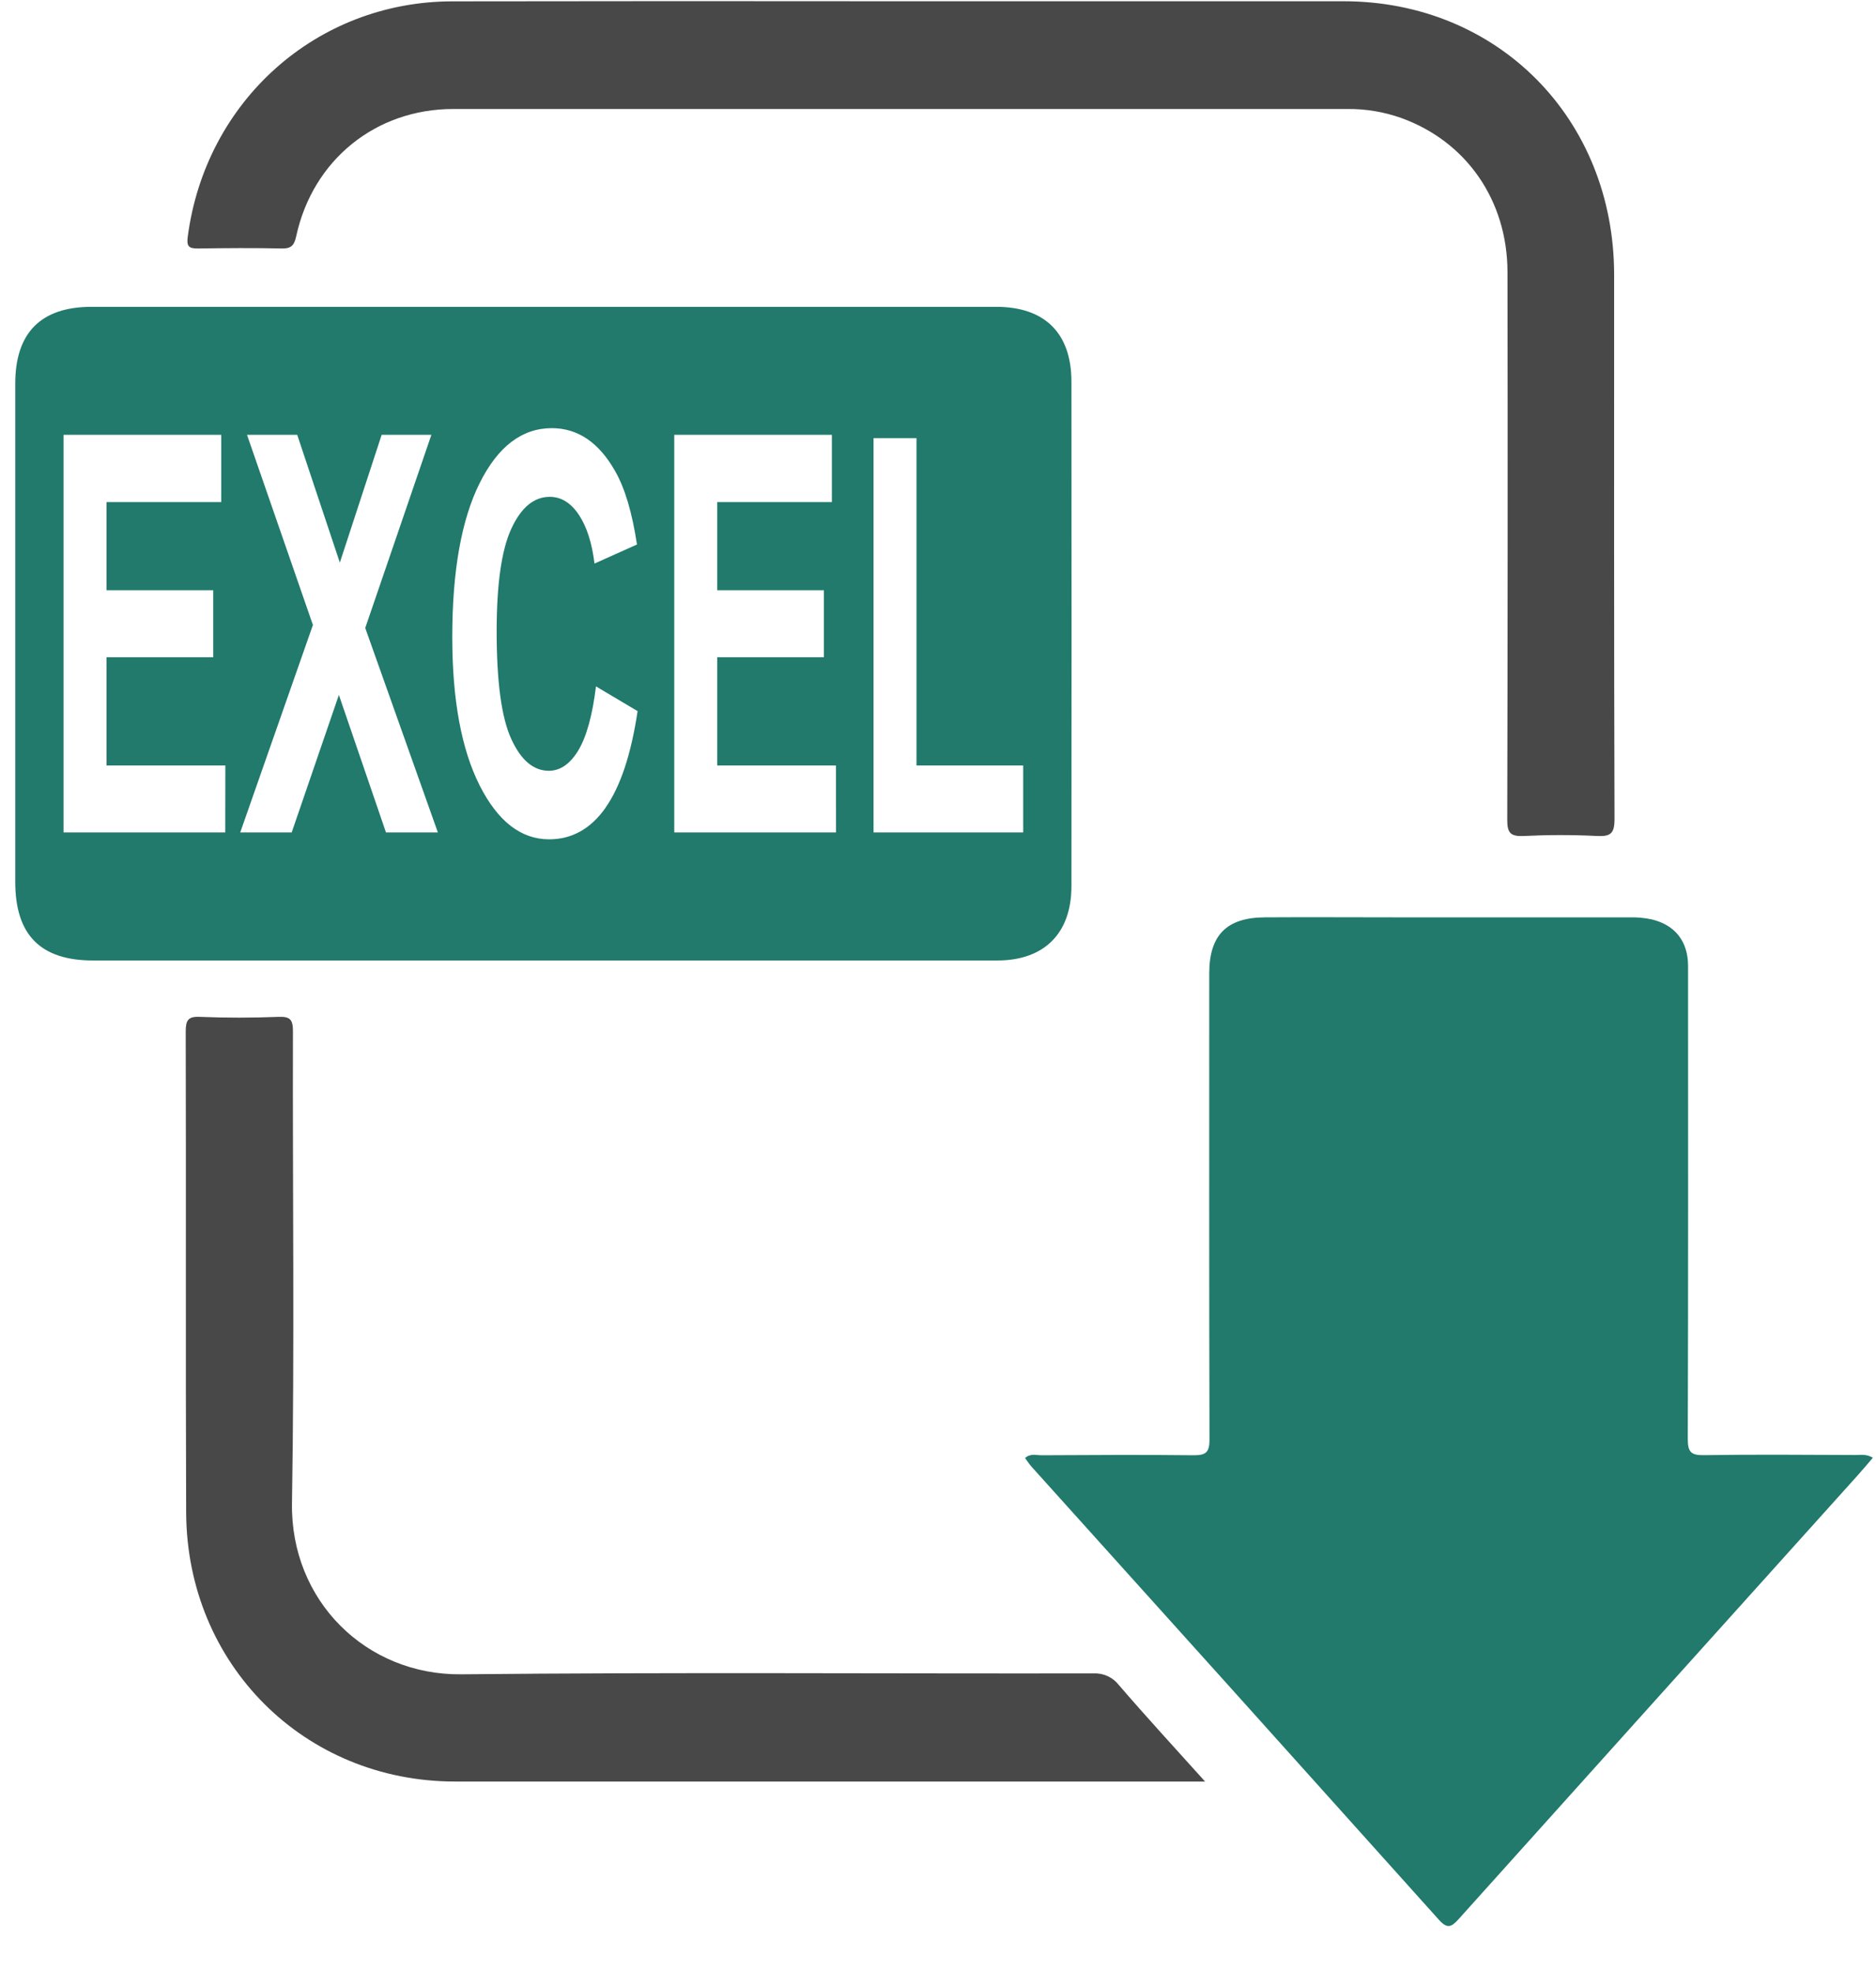 <svg width="39" height="41" viewBox="0 0 39 41" fill="none" xmlns="http://www.w3.org/2000/svg">
<path d="M38.935 30.305C38.823 30.437 38.722 30.557 38.617 30.674C35.853 33.745 33.091 36.816 30.331 39.889C30.175 40.064 30.091 40.109 29.913 39.911C27.096 36.77 24.276 33.633 21.451 30.499C21.401 30.444 21.36 30.379 21.31 30.312C21.421 30.21 21.545 30.255 21.655 30.254C22.71 30.249 23.764 30.242 24.818 30.254C25.069 30.254 25.144 30.195 25.144 29.93C25.135 26.697 25.139 23.467 25.139 20.236C25.139 19.444 25.499 19.076 26.293 19.071C27.183 19.065 28.074 19.071 28.964 19.071C30.604 19.071 32.245 19.071 33.887 19.071C34.039 19.068 34.19 19.082 34.339 19.114C34.828 19.232 35.093 19.576 35.093 20.083C35.093 23.358 35.098 26.633 35.087 29.909C35.087 30.189 35.152 30.256 35.426 30.252C36.47 30.236 37.514 30.245 38.557 30.249C38.666 30.253 38.787 30.219 38.935 30.305Z" fill="#217A6B"/>
<path d="M18.701 0.026H27.93C31.137 0.026 33.555 2.467 33.556 5.714C33.556 9.485 33.552 13.256 33.564 17.027C33.564 17.327 33.484 17.393 33.204 17.38C32.694 17.354 32.182 17.355 31.672 17.38C31.4 17.392 31.333 17.314 31.334 17.041C31.343 13.247 31.345 9.454 31.339 5.662C31.339 4.168 30.486 2.941 29.128 2.452C28.769 2.325 28.39 2.262 28.01 2.266C21.814 2.266 15.618 2.266 9.422 2.266C7.814 2.266 6.506 3.322 6.16 4.902C6.121 5.078 6.075 5.166 5.874 5.166C5.286 5.153 4.699 5.157 4.112 5.166C3.926 5.166 3.876 5.123 3.903 4.922C4.273 2.097 6.585 0.032 9.403 0.028C12.504 0.023 15.603 0.022 18.701 0.026Z" fill="#484848"/>
<path d="M25.052 37.037H24.46C19.46 37.037 14.461 37.037 9.461 37.037C6.329 37.037 3.883 34.602 3.87 31.443C3.857 28.112 3.87 24.782 3.861 21.451C3.861 21.213 3.904 21.128 4.159 21.14C4.702 21.163 5.246 21.161 5.791 21.14C6.042 21.13 6.091 21.206 6.09 21.45C6.081 24.715 6.124 27.983 6.07 31.245C6.036 33.276 7.609 34.83 9.593 34.808C13.972 34.763 18.353 34.796 22.732 34.789C22.833 34.784 22.933 34.803 23.025 34.845C23.116 34.886 23.197 34.95 23.259 35.03C23.827 35.69 24.418 36.332 25.052 37.037Z" fill="#484848"/>
<path d="M22.274 7.936C22.274 6.926 21.719 6.38 20.715 6.379H11.325C8.184 6.379 5.043 6.379 1.903 6.379C0.851 6.379 0.317 6.917 0.317 7.978C0.317 11.429 0.317 14.881 0.317 18.332C0.317 19.441 0.846 19.968 1.935 19.968C8.2 19.968 14.466 19.968 20.731 19.968C21.704 19.968 22.274 19.408 22.274 18.423C22.277 14.925 22.277 11.429 22.274 7.936ZM4.683 17.306H1.321V9.04H4.599V10.438H2.215V12.271H4.433V13.664H2.215V15.914H4.685L4.683 17.306ZM8.024 17.306L7.045 14.447L6.064 17.306H4.994L6.505 12.993L5.135 9.04H6.179L7.065 11.696L7.934 9.04H8.968L7.593 13.055L9.103 17.306L8.024 17.306ZM12.591 16.79C12.282 17.23 11.89 17.449 11.416 17.449C10.829 17.449 10.347 17.074 9.969 16.324C9.592 15.574 9.403 14.549 9.402 13.249C9.402 11.873 9.592 10.805 9.972 10.043C10.351 9.282 10.852 8.901 11.472 8.901C12.013 8.901 12.453 9.2 12.79 9.798C12.991 10.15 13.142 10.657 13.242 11.32L12.359 11.716C12.307 11.287 12.198 10.949 12.033 10.701C11.867 10.453 11.666 10.329 11.429 10.329C11.101 10.329 10.835 10.549 10.631 10.989C10.427 11.429 10.325 12.141 10.325 13.126C10.325 14.171 10.425 14.916 10.627 15.359C10.828 15.802 11.089 16.024 11.41 16.024C11.647 16.024 11.851 15.883 12.022 15.601C12.192 15.319 12.315 14.876 12.39 14.27L13.255 14.784C13.12 15.684 12.898 16.352 12.589 16.79L12.591 16.79ZM17.38 17.306H14.017V9.04H17.294V10.438H14.91V12.271H17.128V13.664H14.91V15.914H17.379L17.38 17.306ZM21.271 17.306H18.16V9.108H19.053V15.914H21.271L21.271 17.306Z" fill="#217A6B"/>
</svg>
